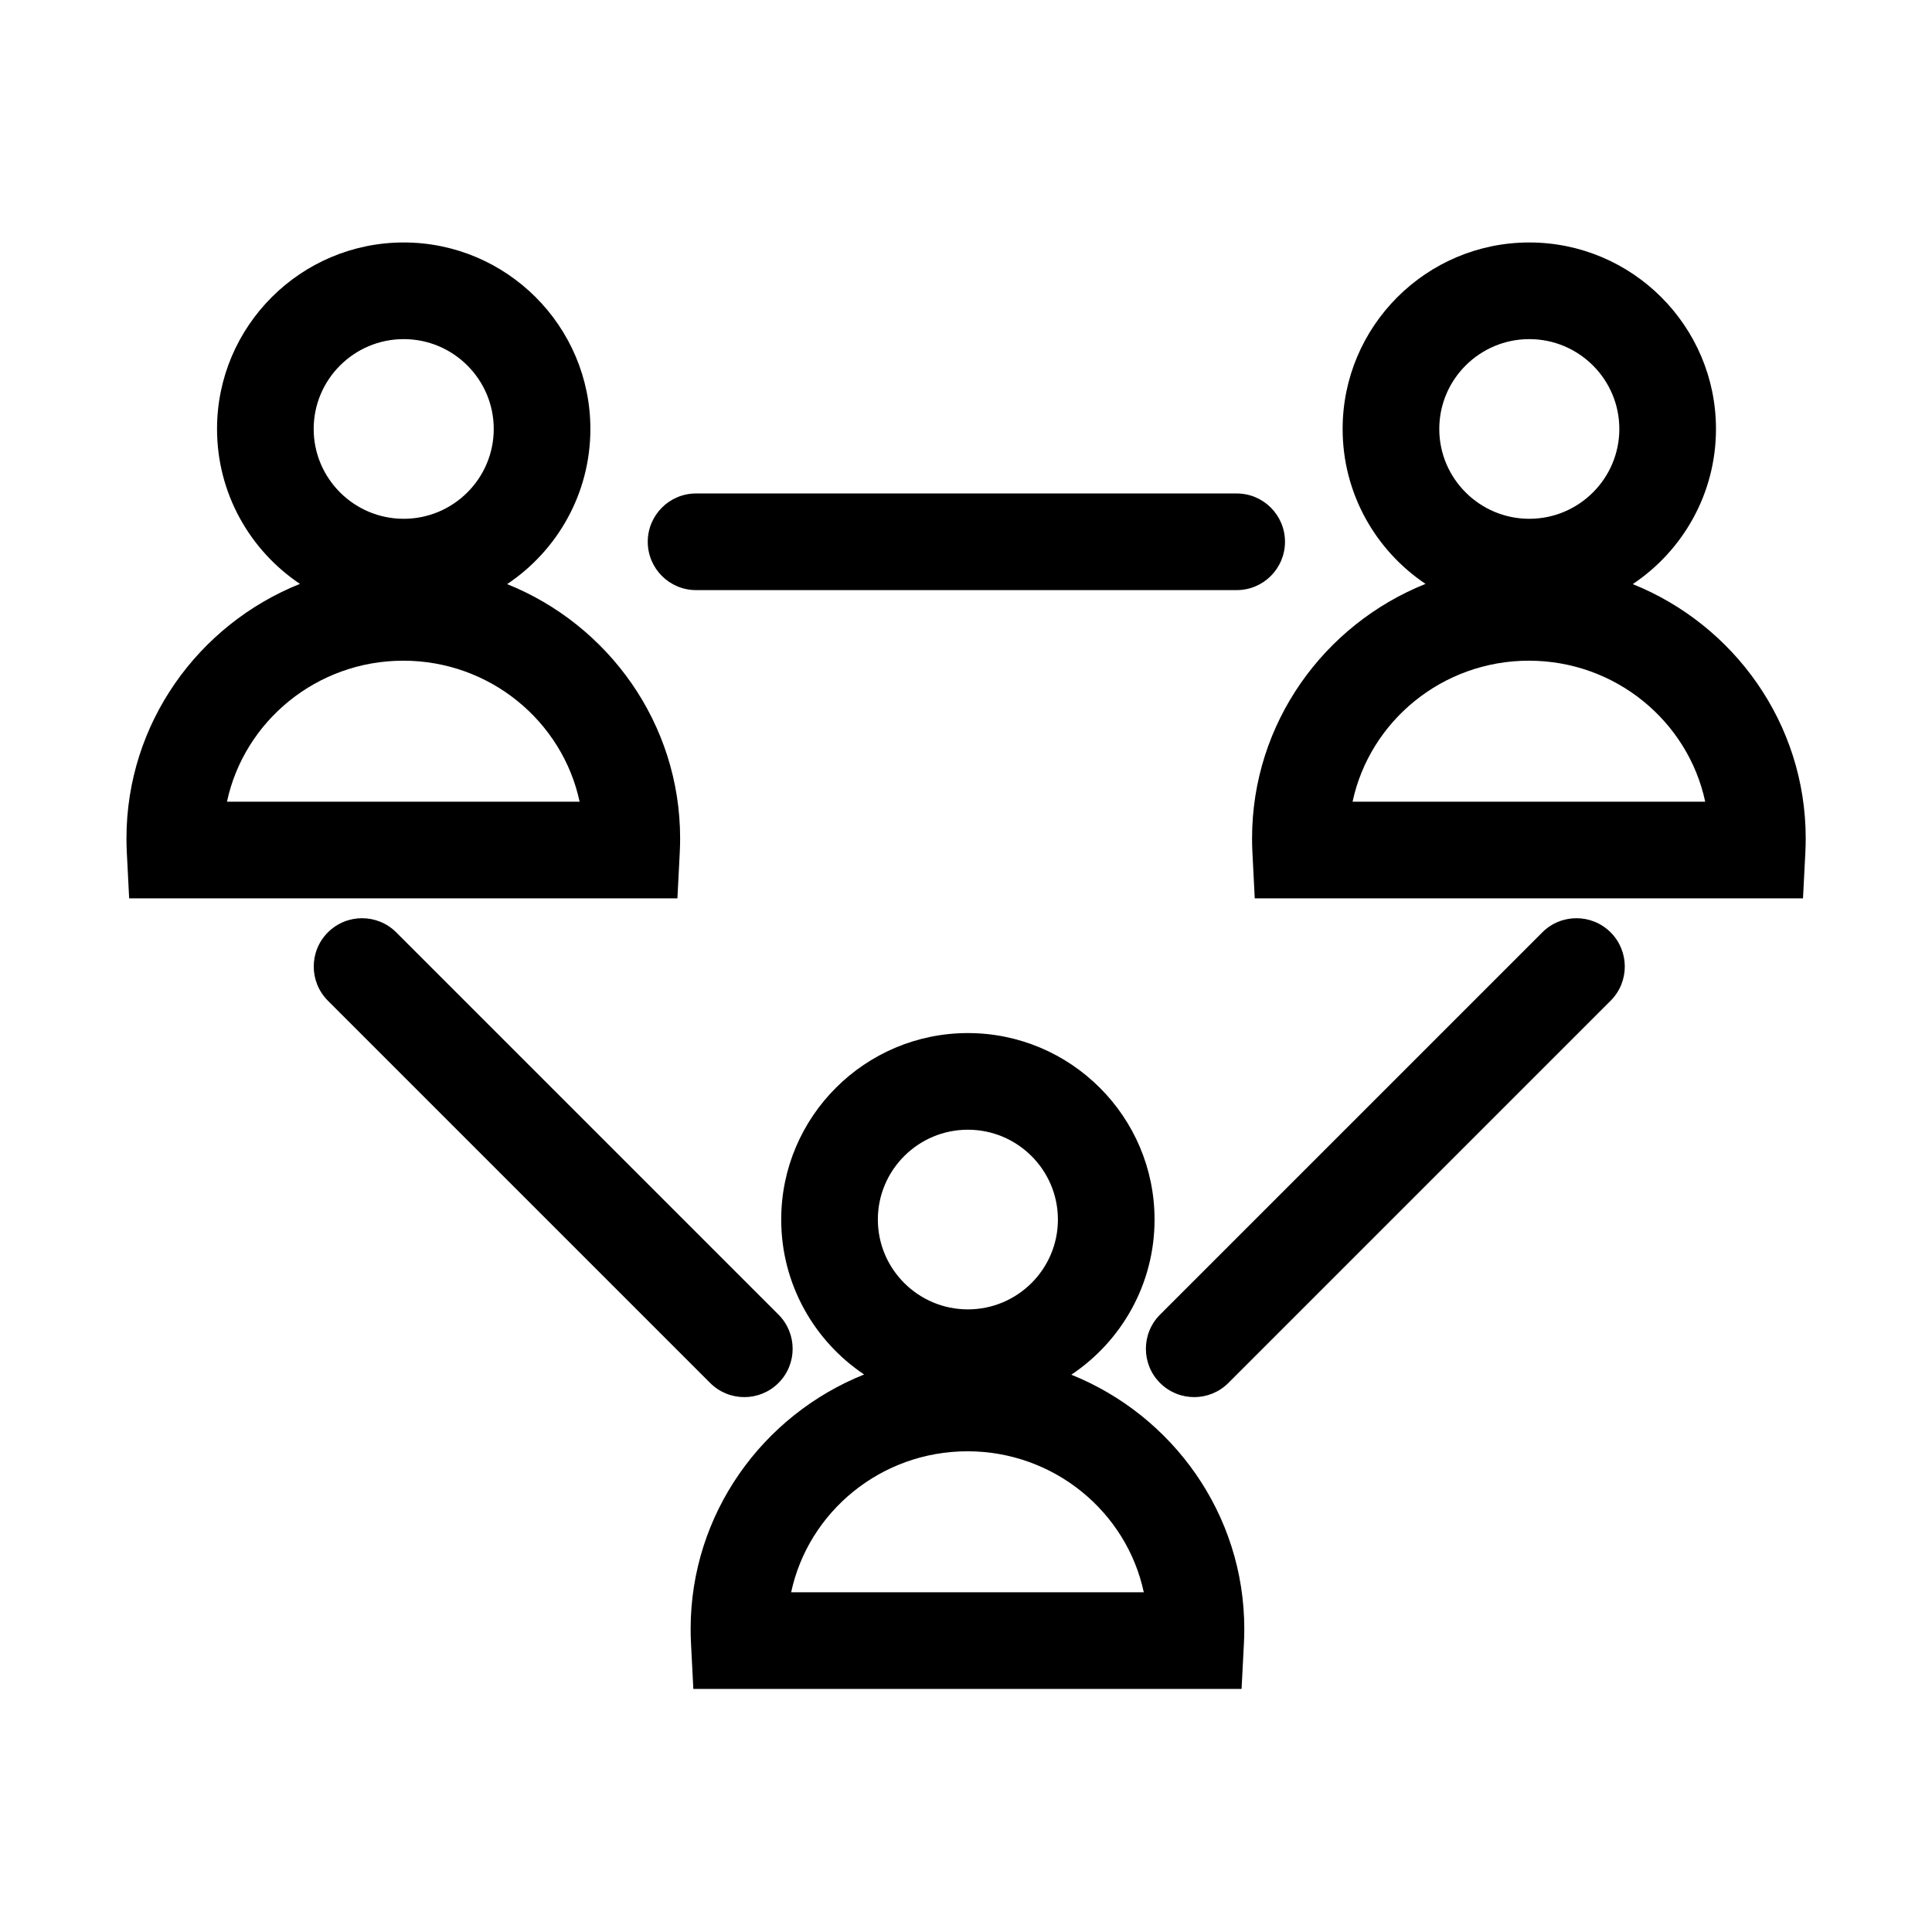 <?xml version="1.0" standalone="no"?><!DOCTYPE svg PUBLIC "-//W3C//DTD SVG 1.1//EN" "http://www.w3.org/Graphics/SVG/1.1/DTD/svg11.dtd"><svg t="1489482623392" class="icon" style="" viewBox="0 0 1024 1024" version="1.1" xmlns="http://www.w3.org/2000/svg" p-id="16754" xmlns:xlink="http://www.w3.org/1999/xlink" width="200" height="200"><defs><style type="text/css"></style></defs><path d="M360.288 451.84c0.127-2.475 0.192-4.992 0.192-7.478 0-60.893-37.971-113.153-91.676-134.776 26.574-17.74 44.111-47.977 44.111-82.232 0-54.499-44.384-98.838-98.94-98.838-54.557 0-98.941 44.339-98.941 98.838 0 34.184 17.463 64.366 43.943 82.121-53.849 21.554-91.948 73.89-91.948 134.885 0 2.476 0.064 4.989 0.19 7.467l1.237 24.31L359.041 476.137 360.288 451.84zM213.976 179.74c26.311 0 47.717 21.36 47.717 47.614s-21.406 47.614-47.717 47.614c-26.311 0-47.718-21.36-47.718-47.614S187.664 179.74 213.976 179.74zM120.3 424.915c9.113-42.632 47.554-74.735 93.454-74.735 45.9 0 84.343 32.103 93.455 74.735L120.3 424.915zM368.934 312.769l286.526 0c14.145 0 25.611-11.467 25.611-25.611s-11.466-25.611-25.611-25.611l-286.526 0c-14.145 0-25.611 11.467-25.611 25.611S354.789 312.769 368.934 312.769zM567.828 728.619c26.574-17.74 44.111-47.977 44.111-82.232 0-54.5-44.384-98.838-98.94-98.838-54.557 0-98.941 44.338-98.941 98.838 0 34.184 17.463 64.366 43.943 82.121-53.849 21.554-91.948 73.89-91.948 134.885 0 2.485 0.064 4.999 0.191 7.474l1.243 24.302 290.576 0 1.248-24.296c0.128-2.474 0.192-4.991 0.192-7.48C659.504 802.5 621.534 750.24 567.828 728.619zM512.999 598.771c26.311 0 47.717 21.359 47.717 47.614s-21.406 47.614-47.717 47.614c-26.311 0-47.718-21.359-47.718-47.614S486.688 598.771 512.999 598.771zM419.325 843.946c9.113-42.632 47.554-74.735 93.454-74.735 45.9 0 84.343 32.103 93.454 74.735L419.325 843.946zM865.392 309.586c26.574-17.74 44.111-47.977 44.111-82.232 0-54.499-44.384-98.838-98.94-98.838s-98.941 44.339-98.941 98.838c0 34.184 17.463 64.366 43.943 82.121-53.849 21.554-91.948 73.89-91.948 134.885 0 2.478 0.064 4.99 0.19 7.467l1.237 24.31 290.583 0 1.248-24.297c0.128-2.473 0.192-4.99 0.192-7.479C957.068 383.469 919.097 331.207 865.392 309.586zM810.563 179.74c26.311 0 47.717 21.36 47.717 47.614s-21.406 47.614-47.717 47.614-47.718-21.36-47.718-47.614S784.252 179.74 810.563 179.74zM716.889 424.915c9.112-42.632 47.554-74.735 93.453-74.735 45.9 0 84.343 32.103 93.454 74.735L716.889 424.915zM394.507 740.5c6.554 0 13.11-2.5 18.11-7.501 10.002-10.002 10.002-26.219 0-36.221l-202.604-202.603c-10.002-10.002-26.218-10.002-36.221 0s-10.002 26.219 0 36.221l202.604 202.603C381.398 738 387.952 740.5 394.507 740.5zM817.452 494.175 614.847 696.777c-10.001 10.002-10.001 26.219 0 36.221 5.002 5.002 11.555 7.501 18.11 7.501 6.553 0 13.111-2.501 18.109-7.501l202.605-202.603c10.001-10.002 10.001-26.219 0-36.221C843.67 484.173 827.452 484.172 817.452 494.175z" p-id="16755"></path></svg>